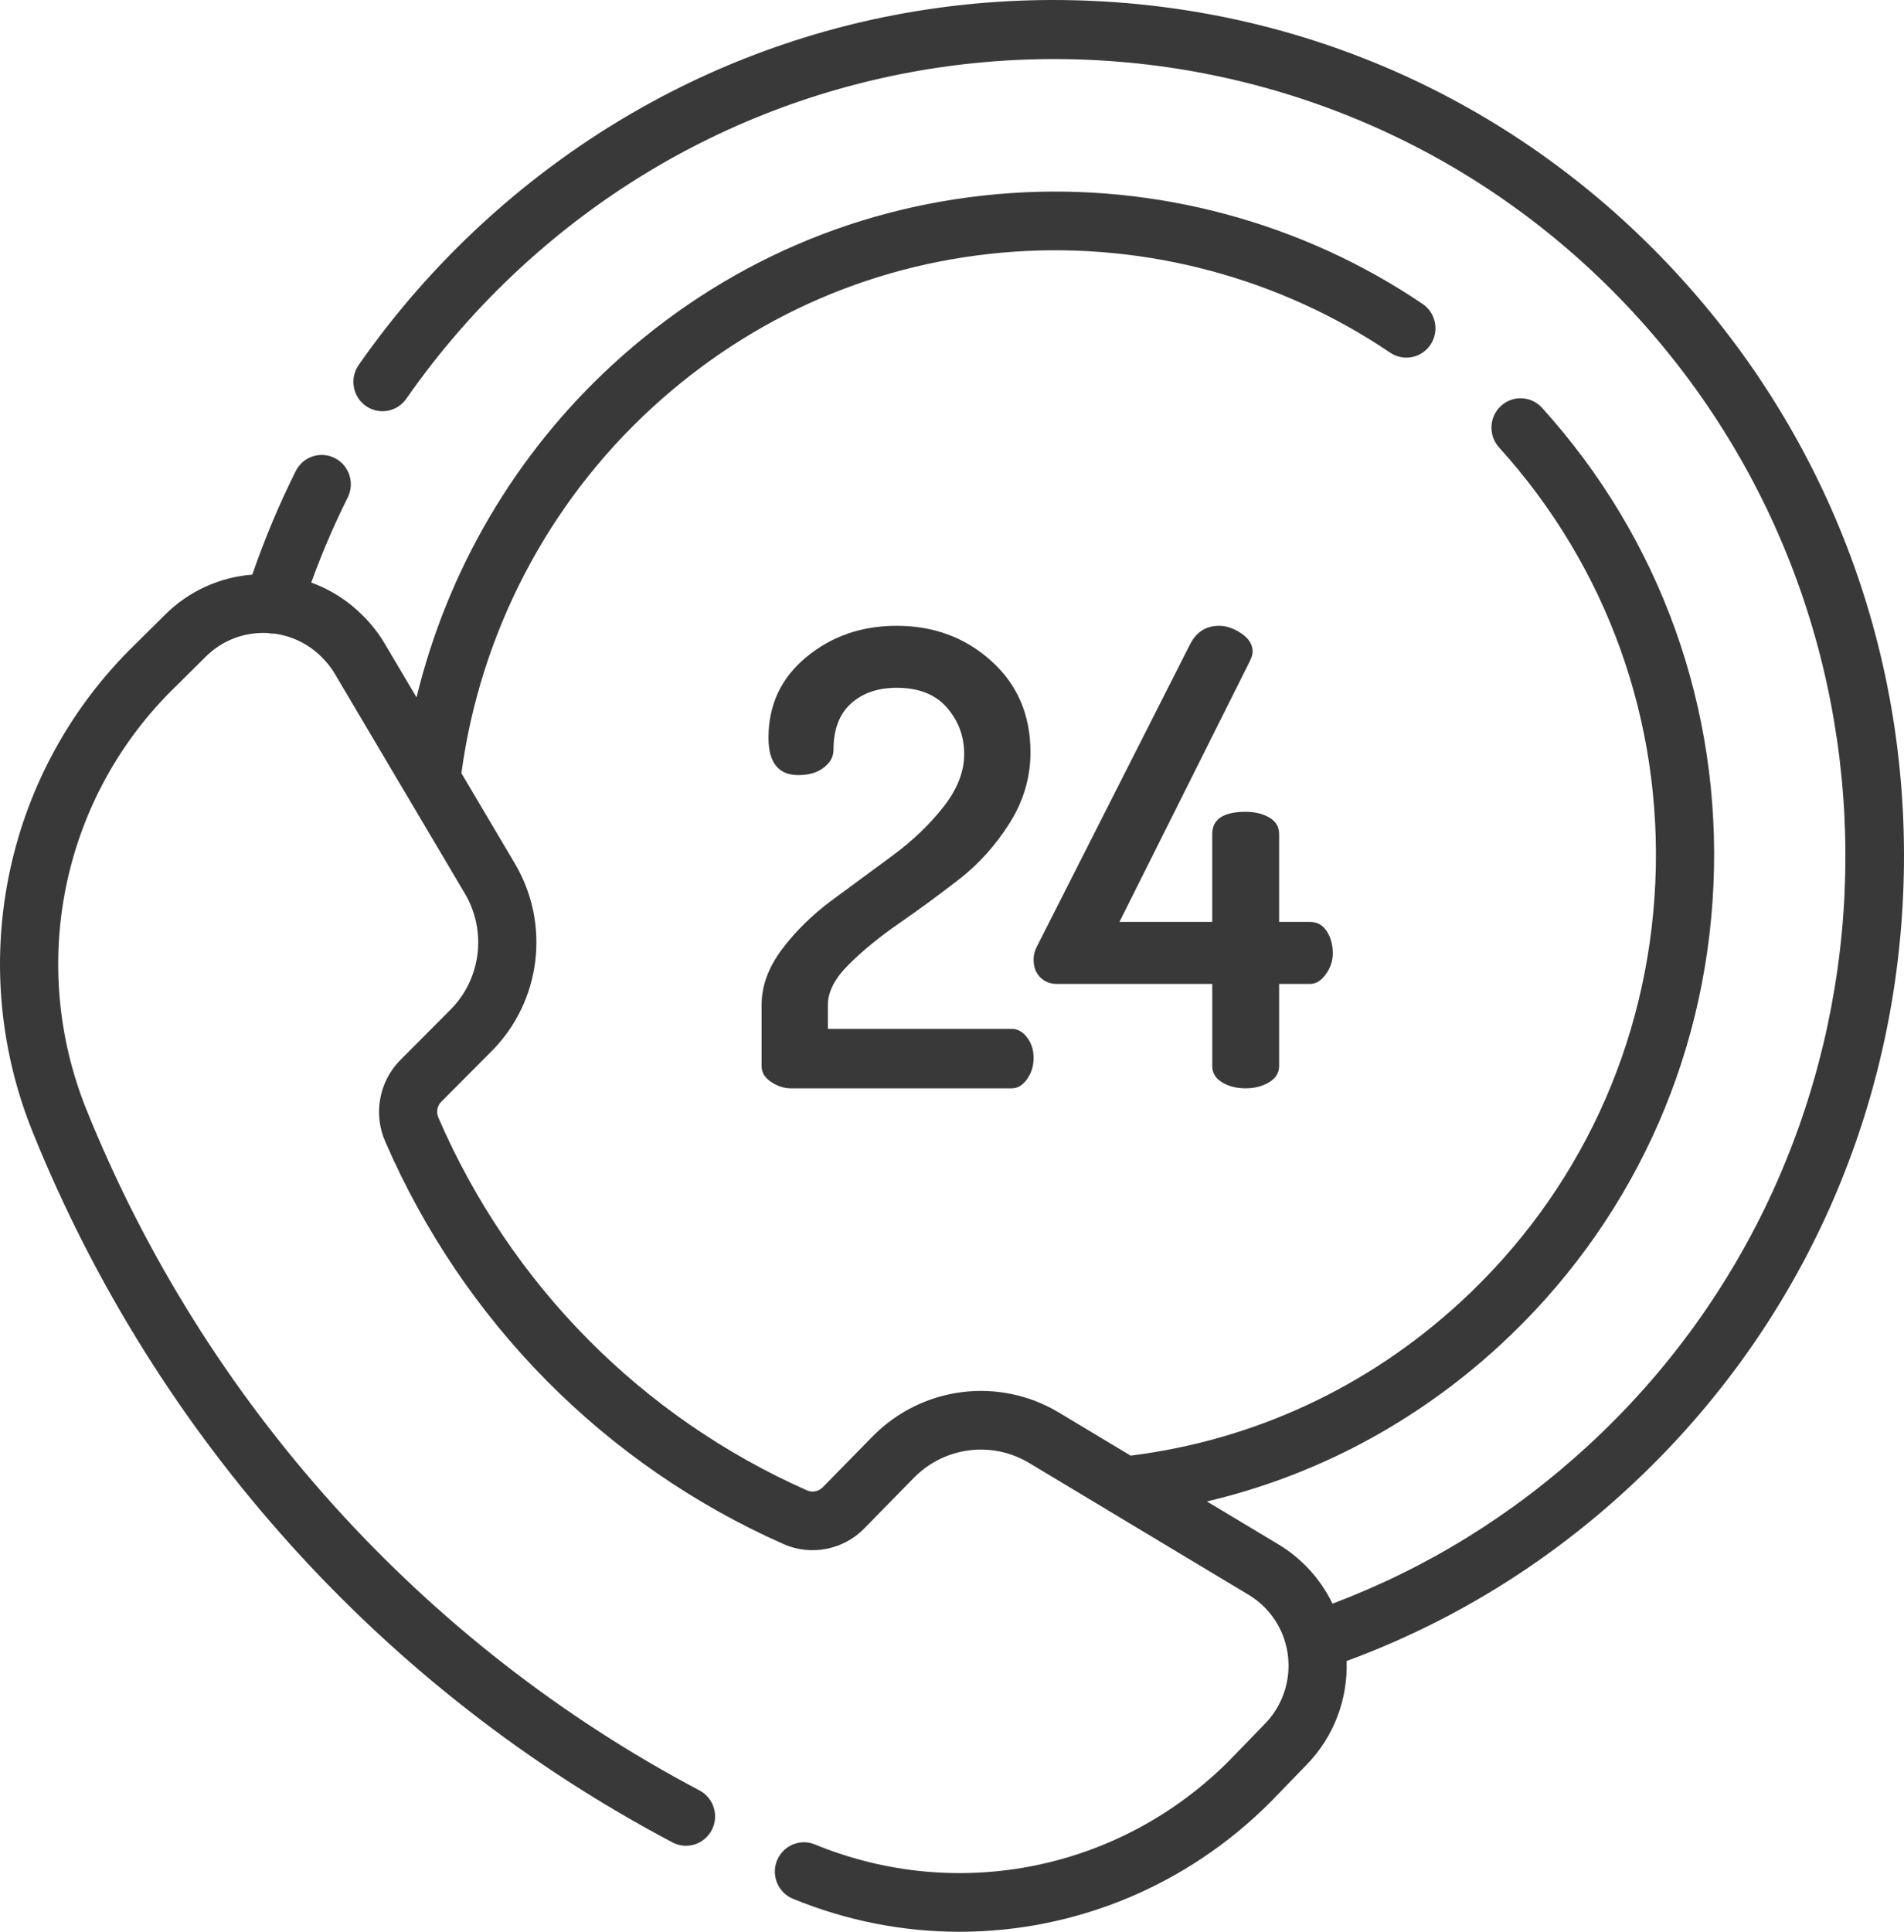 <?xml version="1.0" encoding="UTF-8"?>
<svg width="70px" height="71px" viewBox="0 0 70 71" version="1.1" xmlns="http://www.w3.org/2000/svg" xmlns:xlink="http://www.w3.org/1999/xlink">
    <!-- Generator: Sketch 50.2 (55047) - http://www.bohemiancoding.com/sketch -->
    <title>24-hours</title>
    <desc>Created with Sketch.</desc>
    <defs></defs>
    <g id="DRIVER" stroke="none" stroke-width="1" fill="none" fill-rule="evenodd">
        <g id="main_driver" transform="translate(-685, -800)" fill="#393939" fill-rule="nonzero">
            <g id="24-hours" transform="translate(685, 800)">
                <path d="M61.835,10.258 C56.212,4.048 48.525,0.417 40.192,0.034 C31.86,-0.35 23.877,2.562 17.716,8.23 C16.019,9.792 14.495,11.537 13.186,13.416 C12.847,13.904 12.964,14.576 13.448,14.918 C13.931,15.261 14.599,15.143 14.938,14.655 C16.157,12.904 17.577,11.279 19.159,9.823 C31.006,-1.077 49.441,-0.23 60.255,11.712 C71.068,23.653 70.228,42.237 58.381,53.137 C55.613,55.684 52.457,57.632 48.989,58.94 C48.747,58.441 48.423,57.972 48.012,57.557 C47.722,57.263 47.397,57.005 47.036,56.783 L44.372,55.184 C48.372,54.241 52.049,52.29 55.134,49.452 C59.908,45.059 62.7,39.055 62.994,32.546 C63.288,26.037 61.05,19.802 56.693,14.989 C56.294,14.549 55.617,14.518 55.181,14.92 C54.745,15.322 54.714,16.004 55.112,16.444 C59.085,20.831 61.125,26.514 60.857,32.448 C60.588,38.382 58.043,43.855 53.691,47.859 C50.294,50.985 46.108,52.931 41.568,53.5 L38.928,51.915 C36.719,50.592 33.908,50.949 32.088,52.786 L30.247,54.664 C30.097,54.818 29.865,54.863 29.669,54.777 C23.594,52.084 18.784,47.226 16.125,41.096 C16.123,41.09 16.121,41.085 16.119,41.08 C16.03,40.885 16.071,40.65 16.21,40.506 L18.073,38.636 C19.892,36.806 20.246,33.972 18.932,31.743 L16.963,28.417 C17.66,23.271 20.13,18.522 23.946,15.011 C27.67,11.585 32.29,9.593 37.308,9.249 C42.179,8.916 47.08,10.234 51.108,12.961 C51.598,13.293 52.263,13.162 52.592,12.667 C52.922,12.173 52.791,11.503 52.301,11.171 C47.881,8.178 42.505,6.731 37.163,7.097 C31.657,7.474 26.588,9.66 22.504,13.418 C18.942,16.695 16.45,20.956 15.314,25.632 L14.103,23.587 C14.099,23.579 14.094,23.572 14.089,23.564 C13.871,23.215 13.611,22.892 13.326,22.612 C12.776,22.06 12.131,21.661 11.443,21.411 C11.83,20.343 12.279,19.295 12.784,18.284 C13.049,17.752 12.837,17.104 12.309,16.836 C11.782,16.568 11.138,16.782 10.873,17.314 C10.26,18.54 9.725,19.817 9.276,21.119 C8.1,21.212 6.95,21.708 6.054,22.607 L4.745,23.904 C0.129,28.564 -1.262,35.515 1.204,41.613 C5.731,52.829 14.084,62.099 24.724,67.715 C25.248,67.992 25.894,67.788 26.168,67.26 C26.442,66.733 26.24,66.081 25.717,65.805 C15.524,60.425 7.522,51.544 3.185,40.8 C1.045,35.506 2.252,29.473 6.252,25.435 L7.559,24.141 C8.184,23.513 9.018,23.224 9.84,23.266 C9.908,23.279 9.975,23.288 10.043,23.288 C10.051,23.288 10.06,23.286 10.069,23.286 C10.71,23.368 11.331,23.654 11.825,24.149 C11.995,24.316 12.146,24.503 12.274,24.705 L17.094,32.846 C17.906,34.224 17.687,35.978 16.563,37.109 L14.691,38.988 C13.93,39.772 13.72,40.968 14.168,41.967 C17.043,48.591 22.242,53.842 28.809,56.752 C29.813,57.196 31.004,56.965 31.771,56.179 L33.607,54.306 C34.73,53.172 36.469,52.951 37.835,53.769 L40.772,55.532 C40.773,55.534 40.775,55.535 40.777,55.536 L45.932,58.631 C46.137,58.757 46.327,58.908 46.497,59.08 C47.669,60.265 47.666,62.189 46.48,63.381 L45.21,64.691 C41.198,68.731 35.212,69.947 29.96,67.79 C29.414,67.565 28.789,67.83 28.566,68.381 C28.343,68.933 28.606,69.562 29.153,69.787 C31.14,70.603 33.218,71 35.277,71 C39.488,71 43.621,69.339 46.732,66.208 L48.001,64.898 C49.052,63.841 49.554,62.437 49.508,61.048 C53.324,59.643 56.791,57.52 59.824,54.73 C65.985,49.062 69.587,41.314 69.967,32.914 C70.346,24.514 67.459,16.468 61.835,10.258 Z" id="Shape"></path>
                <path d="M37.759,38.128 C37.598,37.918 37.41,37.814 37.195,37.814 L30.437,37.814 L30.437,36.932 C30.437,36.452 30.693,35.957 31.207,35.446 C31.72,34.936 32.341,34.429 33.069,33.926 C33.796,33.423 34.524,32.889 35.253,32.324 C35.98,31.759 36.601,31.071 37.115,30.258 C37.628,29.446 37.885,28.575 37.885,27.647 C37.885,26.277 37.406,25.16 36.448,24.296 C35.49,23.432 34.329,23 32.965,23 C31.678,23 30.57,23.384 29.643,24.151 C28.716,24.919 28.253,25.907 28.253,27.116 C28.253,28.031 28.62,28.488 29.356,28.488 C29.739,28.488 30.049,28.396 30.287,28.211 C30.525,28.027 30.643,27.811 30.643,27.564 C30.643,26.811 30.858,26.241 31.287,25.856 C31.716,25.471 32.275,25.279 32.965,25.279 C33.777,25.279 34.394,25.523 34.816,26.01 C35.237,26.498 35.448,27.066 35.448,27.716 C35.448,28.366 35.191,29.016 34.678,29.666 C34.165,30.316 33.54,30.912 32.805,31.453 L30.598,33.078 C29.866,33.62 29.25,34.224 28.75,34.89 C28.25,35.556 28,36.237 28,36.934 L28,39.187 C28,39.42 28.118,39.613 28.354,39.768 C28.589,39.923 28.829,40 29.073,40 L37.201,40 C37.414,40 37.6,39.888 37.76,39.663 C37.92,39.438 38,39.178 38,38.884 C38,38.589 37.919,38.337 37.759,38.128 Z" id="Shape"></path>
                <path d="M48.78,34.229 C48.632,33.999 48.428,33.884 48.165,33.884 L47.027,33.884 L47.027,30.656 C47.027,30.391 46.907,30.188 46.668,30.048 C46.428,29.908 46.138,29.837 45.797,29.837 C44.977,29.837 44.567,30.11 44.567,30.656 L44.567,33.884 L41.156,33.884 L45.937,24.326 C46.014,24.171 46.053,24.047 46.053,23.953 C46.053,23.69 45.914,23.465 45.635,23.279 C45.357,23.093 45.086,23 44.823,23 C44.343,23 43.987,23.225 43.755,23.674 L38.139,34.754 C38.047,34.924 38,35.095 38,35.265 C38,35.541 38.081,35.76 38.244,35.921 C38.406,36.082 38.611,36.163 38.859,36.163 L44.568,36.163 L44.568,39.181 C44.567,39.431 44.687,39.63 44.927,39.778 C45.167,39.926 45.457,40 45.797,40 C46.122,40 46.408,39.926 46.656,39.778 C46.903,39.63 47.027,39.431 47.027,39.181 L47.027,36.163 L48.165,36.163 C48.381,36.163 48.574,36.044 48.745,35.806 C48.915,35.568 49,35.311 49,35.035 C49,34.728 48.926,34.46 48.78,34.229 Z" id="Shape"></path>
            </g>
        </g>
    </g>
</svg>